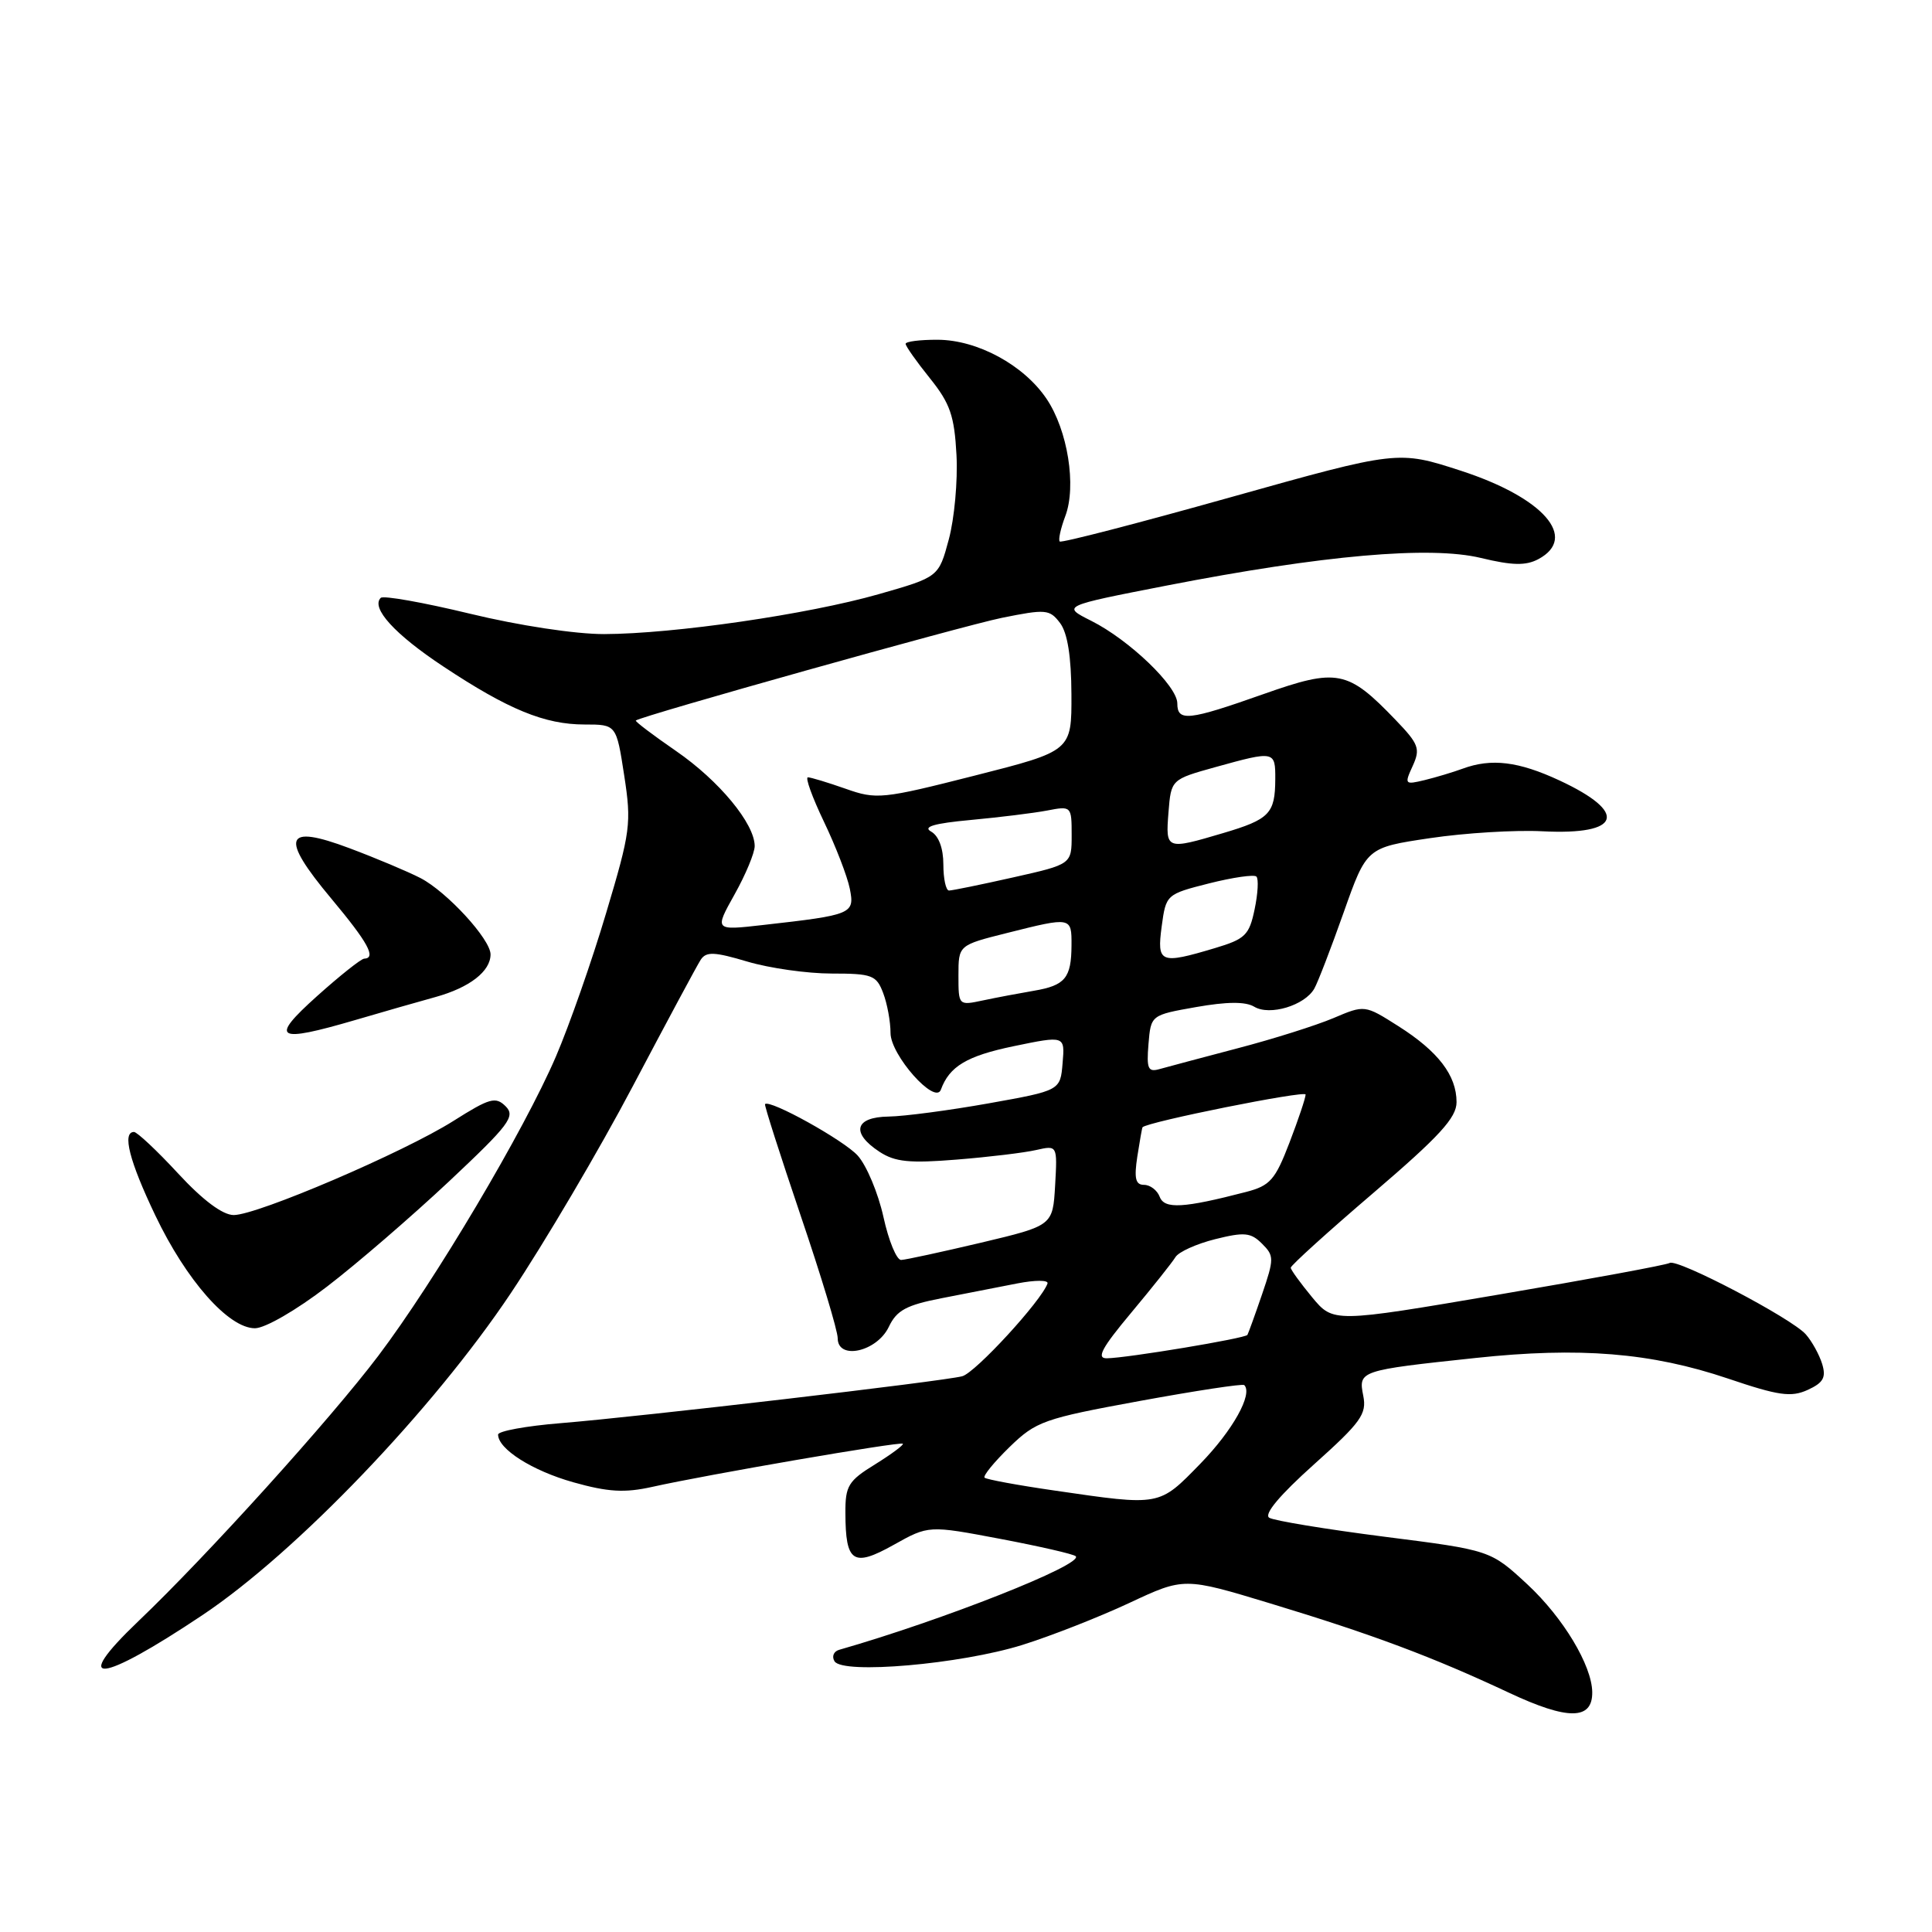 <?xml version="1.0" encoding="UTF-8" standalone="no"?>
<!DOCTYPE svg PUBLIC "-//W3C//DTD SVG 1.1//EN" "http://www.w3.org/Graphics/SVG/1.1/DTD/svg11.dtd" >
<svg xmlns="http://www.w3.org/2000/svg" xmlns:xlink="http://www.w3.org/1999/xlink" version="1.1" viewBox="0 0 256 256">
 <g >
 <path fill="currentColor"
d=" M 210.98 224.21 C 210.93 220.67 207.13 214.35 202.40 209.95 C 197.50 205.41 197.50 205.41 183.42 203.62 C 175.68 202.63 168.82 201.50 168.18 201.11 C 167.44 200.65 169.58 198.10 174.10 194.05 C 180.34 188.46 181.12 187.37 180.64 184.95 C 179.98 181.63 180.11 181.58 195.50 179.94 C 209.32 178.46 218.77 179.23 228.95 182.66 C 235.68 184.94 237.33 185.17 239.53 184.17 C 241.60 183.22 241.99 182.53 241.45 180.74 C 241.07 179.51 240.10 177.74 239.28 176.81 C 237.41 174.68 222.24 166.73 221.24 167.35 C 220.82 167.61 210.63 169.49 198.58 171.54 C 176.67 175.27 176.67 175.27 173.86 171.89 C 172.32 170.02 171.04 168.27 171.03 167.98 C 171.01 167.70 175.95 163.22 182.00 158.05 C 190.75 150.56 193.00 148.10 193.00 146.04 C 193.00 142.49 190.57 139.32 185.29 135.97 C 180.83 133.14 180.83 133.14 176.67 134.91 C 174.37 135.88 168.68 137.68 164.00 138.90 C 159.32 140.13 154.68 141.37 153.68 141.65 C 152.12 142.10 151.91 141.64 152.18 138.34 C 152.50 134.50 152.50 134.50 158.50 133.44 C 162.59 132.72 165.04 132.70 166.20 133.40 C 168.25 134.63 172.88 133.23 174.15 131.00 C 174.62 130.18 176.37 125.63 178.04 120.91 C 181.08 112.31 181.08 112.31 189.48 111.06 C 194.10 110.37 200.81 109.96 204.40 110.15 C 214.82 110.68 215.81 107.68 206.63 103.41 C 201.21 100.89 197.62 100.45 193.82 101.85 C 192.54 102.32 190.27 103.00 188.76 103.37 C 186.14 104.00 186.07 103.93 187.19 101.49 C 188.23 99.21 188.00 98.59 184.92 95.39 C 178.57 88.78 177.22 88.51 167.42 91.97 C 157.46 95.49 156.00 95.65 156.00 93.20 C 156.00 90.90 149.63 84.79 144.59 82.26 C 140.69 80.30 140.69 80.30 154.59 77.59 C 175.30 73.56 189.47 72.31 196.22 73.93 C 200.40 74.94 202.18 74.97 203.84 74.09 C 209.16 71.24 204.52 65.94 193.59 62.38 C 185.24 59.67 185.24 59.67 163.02 65.90 C 150.80 69.33 140.63 71.97 140.42 71.75 C 140.21 71.54 140.54 70.03 141.16 68.38 C 142.66 64.41 141.48 57.00 138.67 52.84 C 135.66 48.37 129.52 45.04 124.25 45.02 C 121.91 45.01 120.00 45.25 120.00 45.56 C 120.00 45.87 121.44 47.91 123.21 50.11 C 125.90 53.46 126.46 55.08 126.74 60.30 C 126.92 63.71 126.46 68.74 125.72 71.48 C 124.38 76.46 124.38 76.46 116.44 78.73 C 107.06 81.41 89.29 83.99 80.06 84.02 C 76.28 84.03 68.75 82.89 62.28 81.32 C 56.11 79.83 50.79 78.88 50.45 79.22 C 49.12 80.55 52.30 84.05 58.74 88.31 C 67.35 94.02 72.18 96.00 77.46 96.00 C 81.67 96.00 81.67 96.00 82.71 102.75 C 83.69 109.11 83.55 110.17 80.31 121.00 C 78.43 127.33 75.43 135.88 73.66 140.00 C 69.45 149.80 57.62 169.74 50.13 179.65 C 43.78 188.05 27.46 206.11 18.34 214.81 C 9.22 223.52 13.17 223.14 26.84 214.00 C 39.27 205.69 57.36 186.80 67.68 171.36 C 72.14 164.69 79.43 152.32 83.88 143.87 C 88.34 135.42 92.37 127.90 92.85 127.17 C 93.57 126.07 94.65 126.11 99.04 127.42 C 101.97 128.29 106.99 129.00 110.21 129.00 C 115.56 129.00 116.13 129.22 117.02 131.57 C 117.56 132.98 118.00 135.37 118.00 136.88 C 118.00 139.80 123.91 146.46 124.67 144.39 C 125.80 141.30 128.10 139.92 134.30 138.63 C 141.11 137.22 141.11 137.22 140.80 140.86 C 140.50 144.50 140.50 144.50 131.00 146.20 C 125.78 147.13 119.81 147.92 117.75 147.95 C 113.26 148.01 112.71 150.11 116.54 152.62 C 118.60 153.97 120.53 154.16 126.79 153.65 C 131.03 153.31 135.76 152.74 137.31 152.38 C 140.11 151.75 140.11 151.75 139.81 157.07 C 139.50 162.40 139.50 162.40 130.00 164.66 C 124.78 165.89 120.01 166.93 119.41 166.95 C 118.81 166.98 117.75 164.41 117.06 161.25 C 116.36 158.09 114.83 154.43 113.65 153.12 C 111.83 151.10 102.02 145.65 101.37 146.30 C 101.25 146.42 103.37 153.03 106.07 161.01 C 108.78 168.98 111.00 176.32 111.00 177.32 C 111.00 180.27 116.19 179.12 117.77 175.82 C 118.81 173.62 120.10 172.93 124.77 172.02 C 127.92 171.41 132.43 170.53 134.80 170.06 C 137.16 169.60 138.96 169.60 138.80 170.07 C 137.98 172.39 129.24 181.90 127.50 182.36 C 124.92 183.04 85.03 187.70 74.25 188.58 C 69.71 188.95 66.00 189.63 66.00 190.09 C 66.00 192.01 70.53 194.88 75.97 196.41 C 80.59 197.71 82.78 197.83 86.42 197.02 C 93.55 195.42 119.32 190.98 119.63 191.30 C 119.79 191.45 118.13 192.68 115.96 194.03 C 112.40 196.22 112.00 196.88 112.02 200.49 C 112.04 207.05 113.04 207.71 118.42 204.70 C 123.05 202.11 123.05 202.11 132.55 203.91 C 137.77 204.90 142.27 205.93 142.54 206.21 C 143.62 207.29 124.95 214.67 111.19 218.61 C 110.46 218.82 110.19 219.50 110.58 220.13 C 111.66 221.88 127.25 220.52 135.44 217.97 C 139.25 216.78 145.64 214.27 149.64 212.40 C 156.90 209.00 156.90 209.00 168.38 212.48 C 181.93 216.59 189.79 219.53 199.98 224.31 C 207.76 227.96 211.03 227.93 210.98 224.21 Z  M 43.32 170.49 C 47.27 167.47 54.55 161.18 59.50 156.54 C 67.49 149.03 68.33 147.92 67.00 146.59 C 65.67 145.27 64.89 145.49 60.08 148.53 C 53.50 152.69 34.10 161.00 30.97 161.00 C 29.51 161.00 26.89 159.05 23.60 155.49 C 20.80 152.46 18.16 149.99 17.75 149.99 C 16.16 150.01 17.14 153.85 20.57 161.03 C 24.68 169.65 30.28 176.00 33.78 176.00 C 35.12 176.00 39.27 173.60 43.32 170.49 Z  M 47.14 135.14 C 50.64 134.11 55.39 132.75 57.71 132.11 C 62.22 130.86 65.00 128.71 65.00 126.46 C 65.00 124.46 59.22 118.17 55.72 116.35 C 54.07 115.50 49.85 113.72 46.33 112.40 C 37.67 109.14 37.04 110.87 43.90 119.07 C 48.77 124.90 49.90 126.96 48.25 127.03 C 47.84 127.05 45.02 129.29 42.00 132.00 C 35.65 137.70 36.55 138.24 47.14 135.14 Z  M 139.70 197.50 C 134.85 196.80 130.70 196.03 130.46 195.80 C 130.23 195.56 131.72 193.74 133.77 191.74 C 137.28 188.33 138.29 187.97 151.00 185.64 C 158.42 184.28 164.66 183.33 164.87 183.53 C 166.04 184.71 163.35 189.53 159.06 193.94 C 153.53 199.61 153.84 199.56 139.70 197.50 Z  M 149.91 173.92 C 152.71 170.57 155.33 167.27 155.75 166.58 C 156.16 165.89 158.53 164.82 161.00 164.20 C 164.88 163.23 165.74 163.31 167.22 164.79 C 168.84 166.40 168.84 166.78 167.23 171.50 C 166.29 174.25 165.41 176.67 165.29 176.88 C 165.02 177.34 149.31 179.95 146.66 179.98 C 145.24 180.00 145.98 178.62 149.91 173.92 Z  M 153.67 158.59 C 153.34 157.71 152.40 157.00 151.59 157.00 C 150.46 157.00 150.26 156.14 150.70 153.25 C 151.02 151.19 151.33 149.44 151.39 149.37 C 151.99 148.66 173.00 144.45 173.00 145.03 C 173.00 145.47 172.04 148.34 170.86 151.41 C 168.97 156.34 168.30 157.11 165.11 157.94 C 156.83 160.09 154.30 160.24 153.67 158.59 Z  M 127.00 129.25 C 127.00 125.24 127.00 125.24 133.46 123.62 C 141.97 121.48 142.00 121.49 141.98 125.25 C 141.96 129.59 141.14 130.58 137.00 131.28 C 135.07 131.61 132.04 132.18 130.25 132.56 C 127.01 133.25 127.00 133.24 127.00 129.25 Z  M 153.93 122.75 C 154.50 118.53 154.54 118.49 160.22 117.05 C 163.36 116.26 166.18 115.85 166.48 116.15 C 166.79 116.45 166.68 118.41 166.24 120.50 C 165.53 123.91 165.00 124.43 160.98 125.63 C 153.72 127.80 153.28 127.62 153.93 122.75 Z  M 97.33 118.52 C 98.80 115.90 100.00 113.01 100.00 112.11 C 100.00 109.14 95.28 103.44 89.59 99.52 C 86.51 97.40 84.11 95.58 84.25 95.47 C 85.04 94.85 127.54 82.93 132.74 81.87 C 138.58 80.69 139.08 80.73 140.46 82.55 C 141.45 83.86 141.95 86.98 141.97 92.01 C 142.00 99.51 142.00 99.51 129.16 102.77 C 116.88 105.89 116.14 105.96 112.04 104.51 C 109.68 103.68 107.43 103.00 107.05 103.00 C 106.67 103.00 107.63 105.65 109.18 108.89 C 110.73 112.12 112.27 116.11 112.60 117.74 C 113.27 121.10 112.97 121.23 101.08 122.57 C 94.66 123.30 94.66 123.30 97.33 118.52 Z  M 125.00 114.55 C 125.00 112.41 124.39 110.76 123.38 110.19 C 122.23 109.55 123.76 109.10 128.63 108.65 C 132.41 108.30 136.96 107.74 138.75 107.40 C 141.96 106.78 142.00 106.82 142.00 110.65 C 142.00 114.52 142.00 114.52 134.25 116.26 C 129.99 117.22 126.16 118.00 125.75 118.00 C 125.34 118.00 125.00 116.45 125.00 114.55 Z  M 154.83 107.64 C 155.18 103.28 155.18 103.28 161.07 101.64 C 168.89 99.47 169.00 99.49 168.98 103.25 C 168.96 107.80 168.22 108.57 162.07 110.39 C 154.50 112.63 154.44 112.61 154.83 107.64 Z "/>
</g>
</svg>